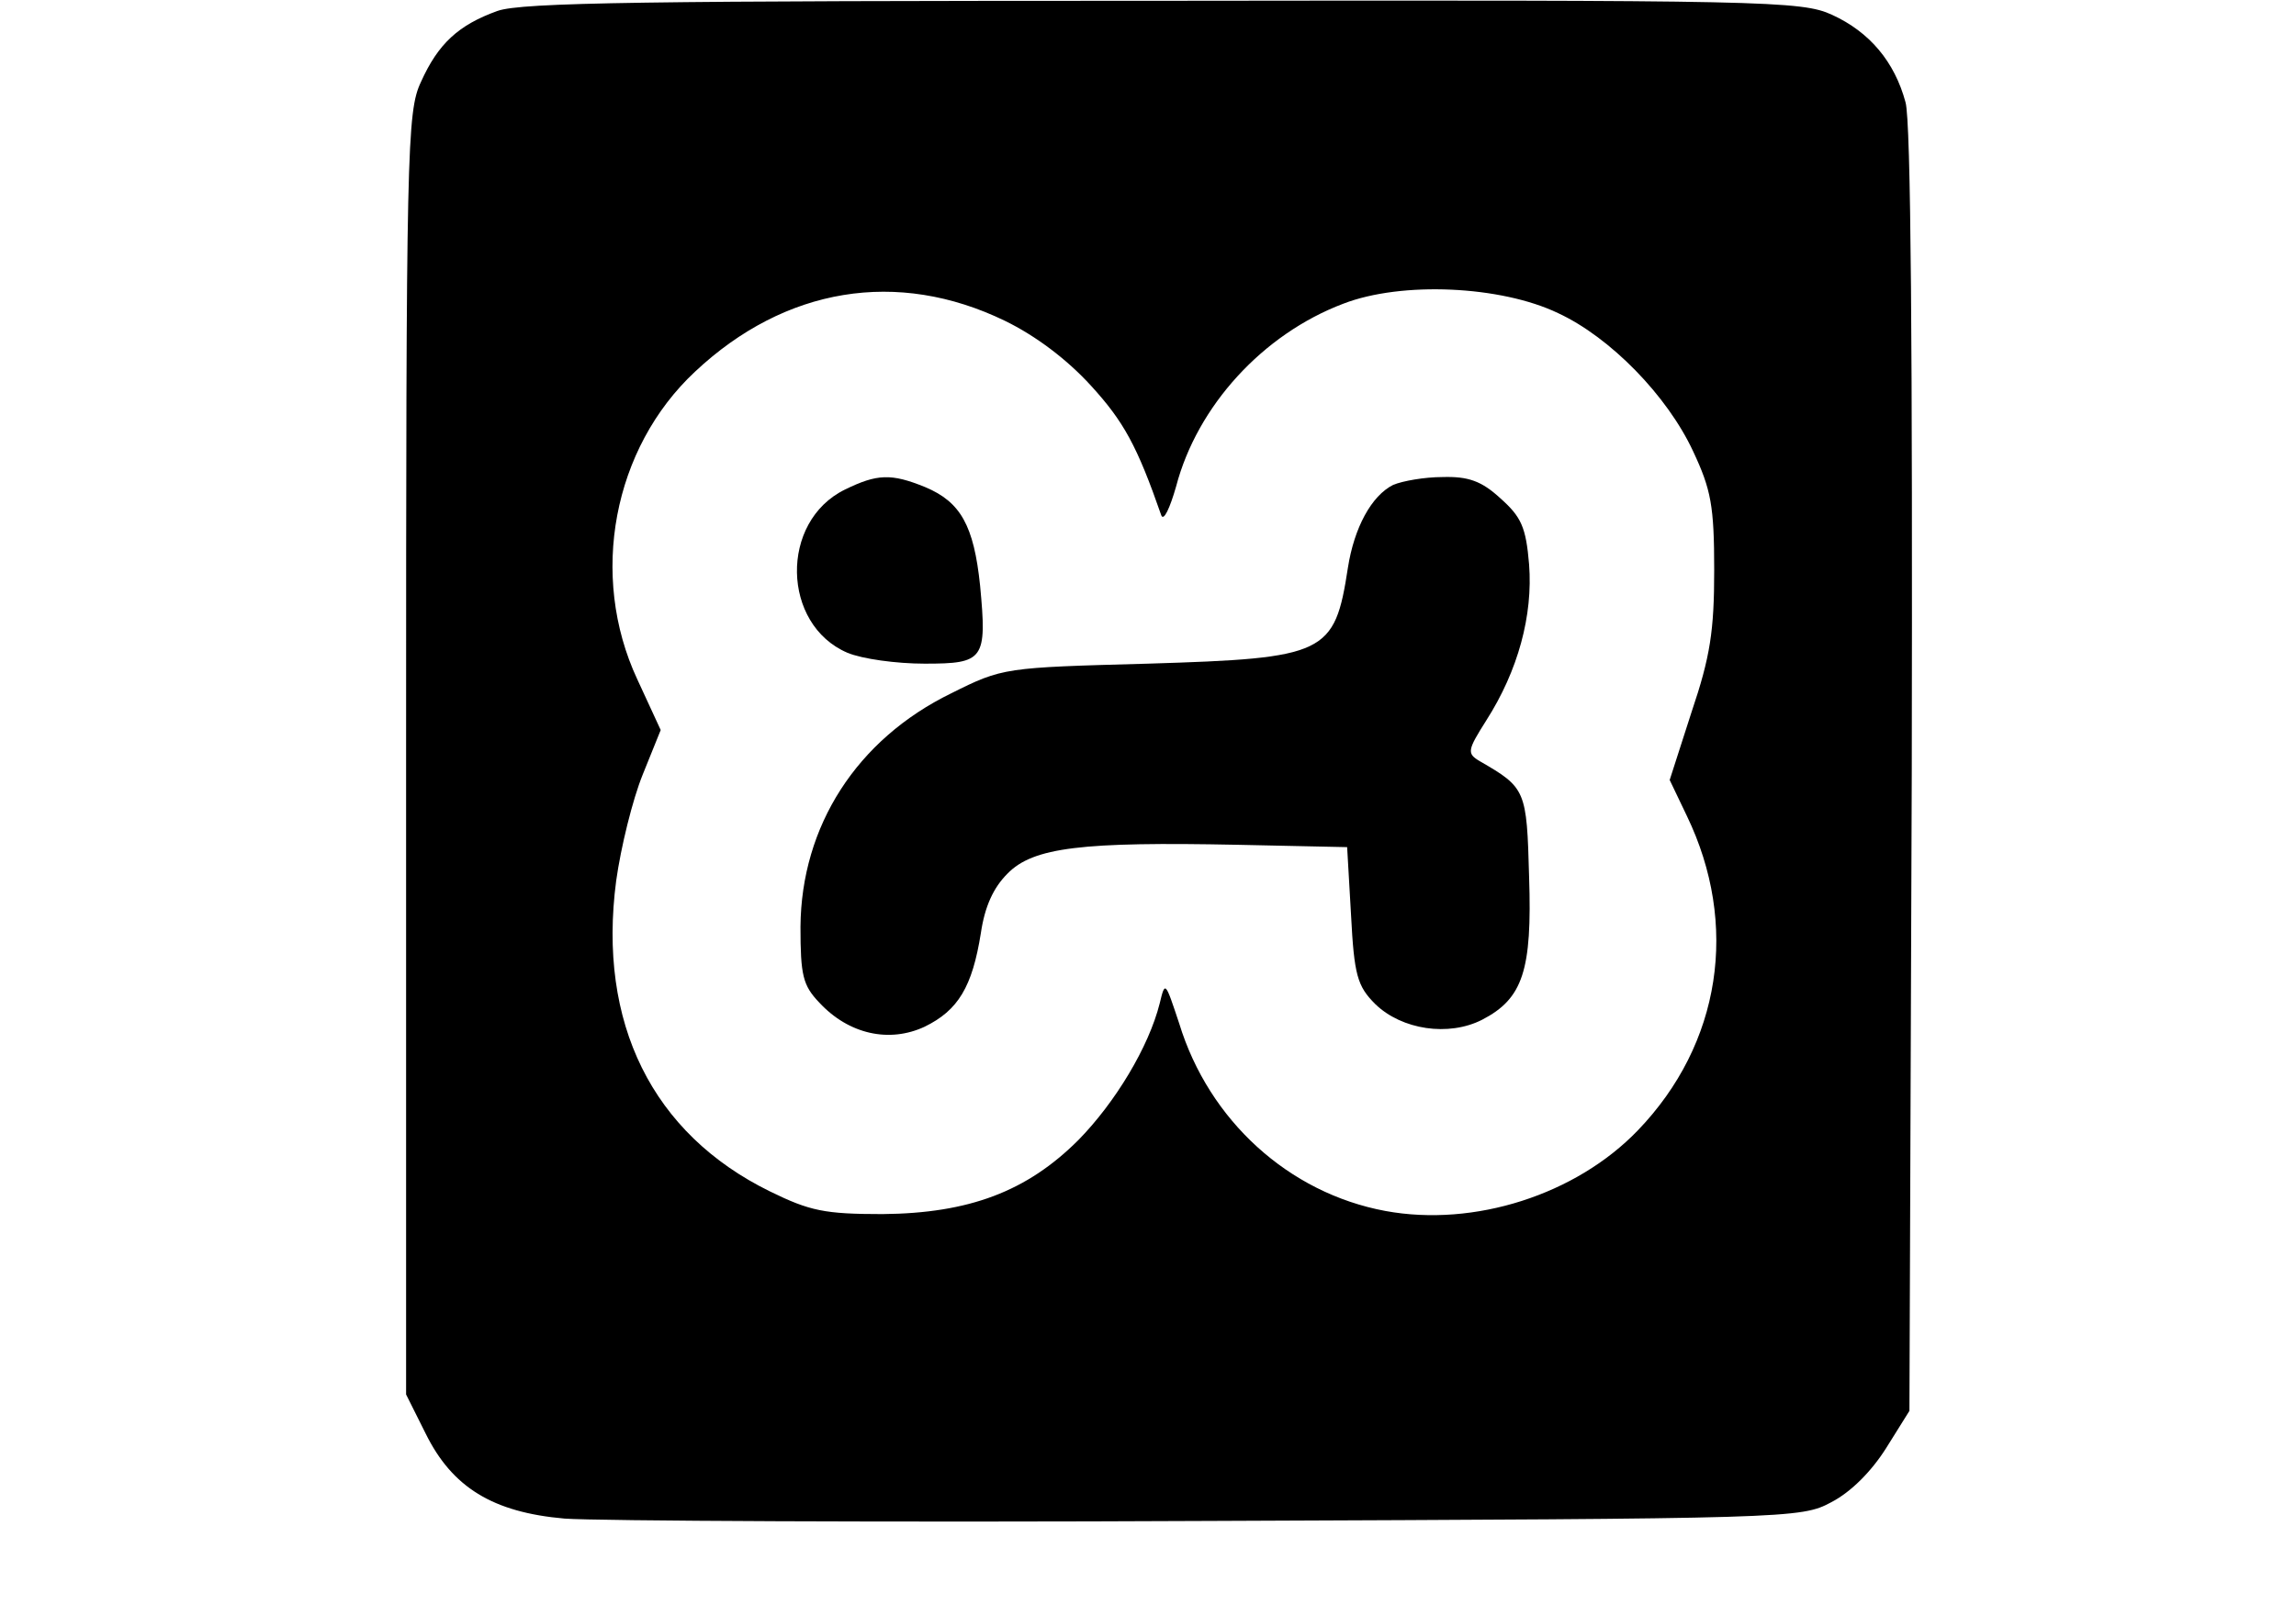 <?xml version="1.0" standalone="no"?>
<!DOCTYPE svg PUBLIC "-//W3C//DTD SVG 20010904//EN"
 "http://www.w3.org/TR/2001/REC-SVG-20010904/DTD/svg10.dtd">
<svg version="1.0" xmlns="http://www.w3.org/2000/svg"
 width="294pt" height="207pt" viewBox="0 0 294 207"
 preserveAspectRatio="xMidYMid meet">
<g transform="translate(0,207) scale(0.1,-0.1)"
fill="#000000" stroke="none">
<path d="M637 2056 c-50 -18 -76 -42 -98 -91 -18 -38 -19 -86 -19 -861 l0
-820 25 -50 c34 -69 86 -101 178 -109 40 -3 412 -5 827 -3 743 3 756 3 795 24
25 13 51 39 70 69 l30 48 3 820 c1 534 -1 832 -8 856 -14 52 -46 90 -94 112
-39 18 -84 19 -856 18 -662 0 -822 -2 -853 -13z m650 -397 c39 -19 79 -49 110
-83 42 -46 59 -77 90 -166 3 -8 11 9 19 37 27 103 111 195 214 234 75 29 202
23 275 -12 67 -31 140 -106 173 -177 23 -49 27 -70 27 -152 0 -78 -5 -111 -29
-182 l-28 -87 22 -46 c67 -139 44 -292 -63 -403 -79 -82 -209 -124 -323 -103
-124 23 -226 116 -264 240 -18 54 -18 55 -25 26 -14 -56 -57 -127 -104 -175
-66 -66 -140 -94 -251 -95 -74 0 -93 4 -144 29 -151 74 -221 216 -197 398 6
43 21 104 34 136 l23 57 -30 65 c-62 133 -31 296 74 394 115 108 259 132 397
65z"/>
<path d="M1082 1443 c-84 -41 -81 -173 3 -209 19 -8 63 -14 99 -14 76 0 80 5
71 100 -8 77 -25 107 -70 126 -44 18 -62 17 -103 -3z"/>
<path d="M1784 1449 c-28 -14 -50 -55 -58 -106 -17 -111 -28 -116 -256 -123
-184 -5 -186 -5 -252 -38 -121 -59 -192 -170 -193 -299 0 -62 3 -75 24 -97 38
-41 90 -52 135 -31 43 21 61 51 72 120 5 34 16 58 34 76 33 34 96 41 295 37
l140 -3 5 -87 c4 -77 8 -91 31 -114 34 -33 94 -42 137 -20 52 27 64 63 60 183
-3 111 -4 114 -63 148 -17 10 -16 14 8 52 41 64 60 135 55 200 -4 48 -10 61
-37 85 -24 22 -41 28 -74 27 -23 0 -51 -5 -63 -10z"/>
</g>
</svg>
